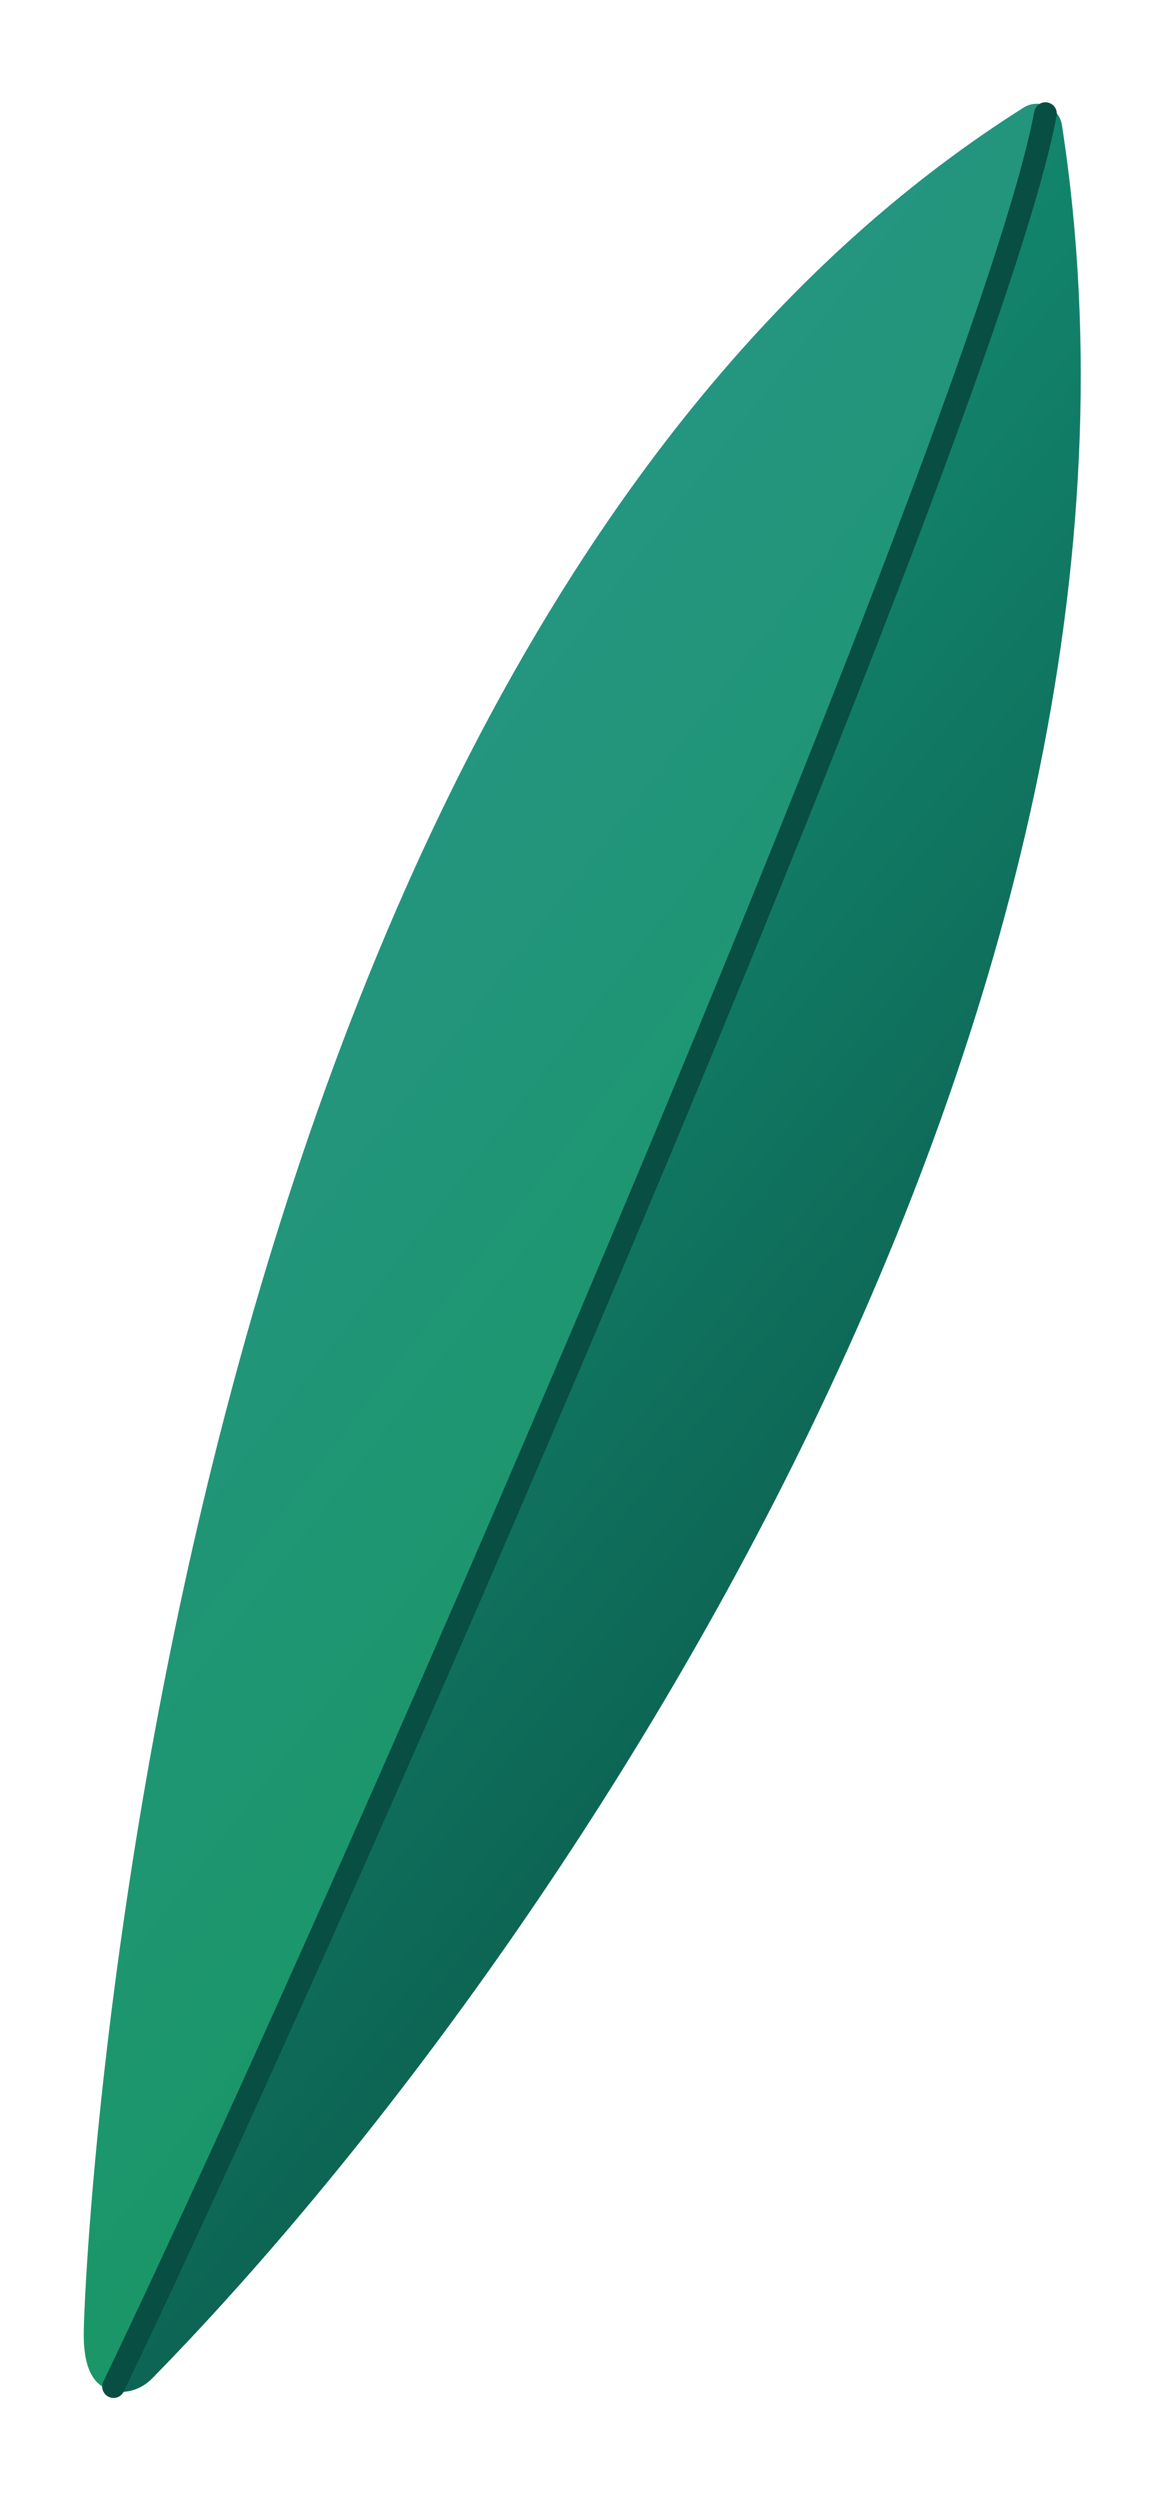 <?xml version="1.0" encoding="UTF-8" standalone="no"?><!-- Generator: Gravit.io --><svg xmlns="http://www.w3.org/2000/svg" xmlns:xlink="http://www.w3.org/1999/xlink" style="isolation:isolate" viewBox="576.59 396.33 102.06 220.02" width="102.06pt" height="220.02pt"><g><g><linearGradient id="_lgradient_25" x1="0.105" y1="0.192" x2="0.562" y2="1.064" gradientTransform="matrix(84.94,0,0,200.849,586.82,405.97)" gradientUnits="userSpaceOnUse"><stop offset="0%" stop-opacity="1" style="stop-color:rgb(22,152,123)"/><stop offset="100%" stop-opacity="1" style="stop-color:rgb(9,78,66)"/></linearGradient><path d=" M 586.82 606.78 C 586.86 606.78 586.89 606.79 586.92 606.8 C 588.06 606.92 589.19 606.45 589.99 605.63 C 625.96 568.97 682.14 485.09 670.1 407.32 C 670.01 406.76 669.72 406.3 669.33 405.97 C 658.33 444.93 610.02 557.45 586.82 606.78 Z " fill="url(#_lgradient_25)"/><linearGradient id="_lgradient_26" x1="0.892" y1="0.809" x2="0.434" y2="-0.065" gradientTransform="matrix(84.726,0,0,201.139,583.964,405.461)" gradientUnits="userSpaceOnUse"><stop offset="0%" stop-opacity="1" style="stop-color:rgb(21,150,91)"/><stop offset="100%" stop-opacity="1" style="stop-color:rgb(42,149,142)"/></linearGradient><path d=" M 668.69 405.61 C 668.08 405.38 667.37 405.4 666.74 405.79 C 593.06 452.28 584.37 586.3 583.97 601.28 C 583.92 603.33 584.15 605.85 586.1 606.6 C 609.33 557.25 657.84 444.26 668.69 405.61 Z " fill="url(#_lgradient_26)"/></g><path d=" M 586.59 606.35 C 609.23 559.16 663.7 432.95 668.65 406.33" fill="none" vector-effect="non-scaling-stroke" stroke-width="2" stroke="rgb(9,78,66)" stroke-linejoin="miter" stroke-linecap="round" stroke-miterlimit="10"/></g></svg>